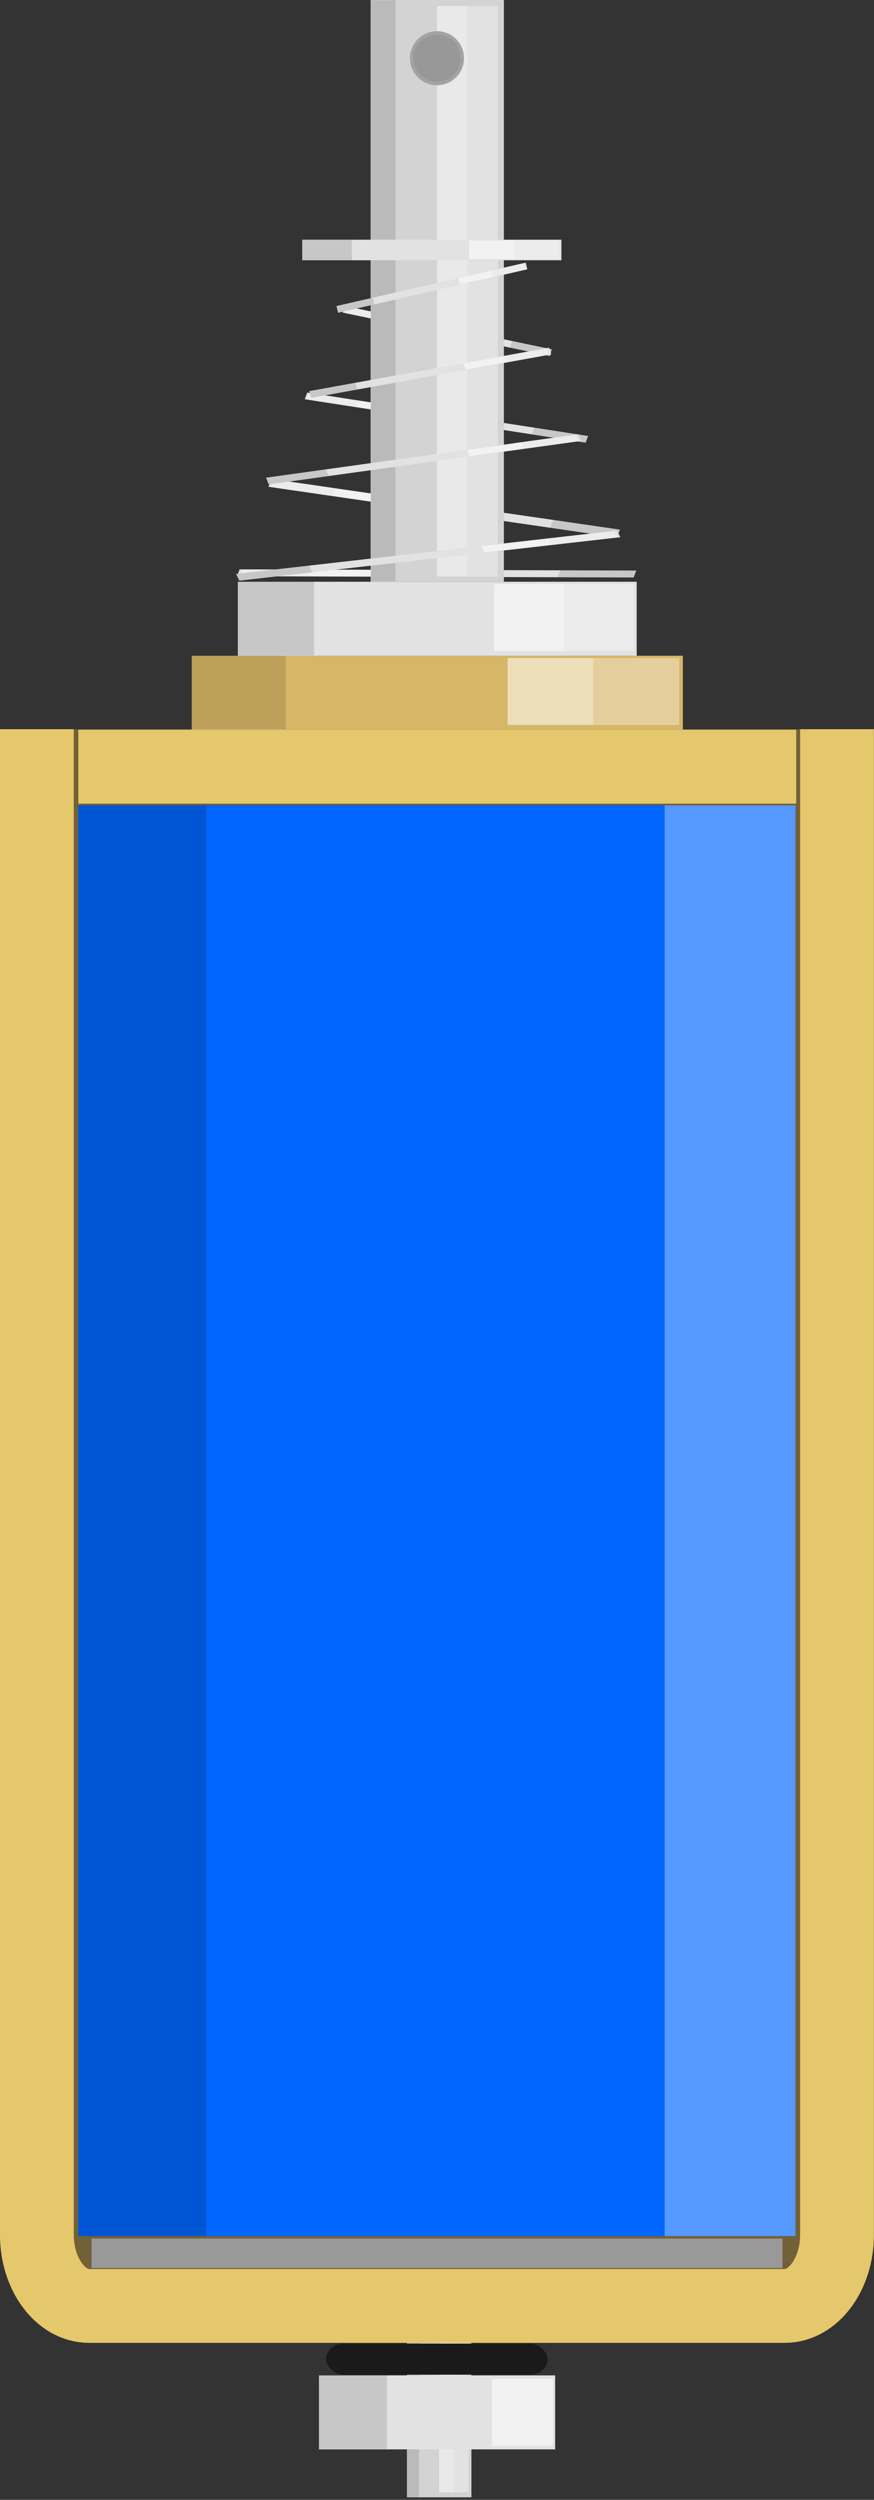 <?xml version="1.0" encoding="UTF-8" standalone="no"?>
<!-- Created with Inkscape (http://www.inkscape.org/) -->

<svg
   xmlns:dc="http://purl.org/dc/elements/1.1/"
   xmlns:cc="http://creativecommons.org/ns#"
   xmlns:rdf="http://www.w3.org/1999/02/22-rdf-syntax-ns#"
   xmlns:svg="http://www.w3.org/2000/svg"
   xmlns="http://www.w3.org/2000/svg"
   xmlns:sodipodi="http://sodipodi.sourceforge.net/DTD/sodipodi-0.dtd"
   xmlns:inkscape="http://www.inkscape.org/namespaces/inkscape"
   width="16.688mm"
   height="47.711mm"
   viewBox="0 0 16.688 47.711"
   version="1.1"
   id="svg7149"
   inkscape:version="0.92.1 r15371"
   sodipodi:docname="solenoid-tau-0530t-12v.svg">
  <rect x="0" y="0" width="16.688" height="47.711" fill="#333333" stroke="none"/>
  <defs
     id="defs7143" />
  <sodipodi:namedview
     id="base"
     pagecolor="#ffffff"
     bordercolor="#666666"
     borderopacity="1.0"
     inkscape:pageopacity="0.0"
     inkscape:pageshadow="2"
     inkscape:zoom="0.35"
     inkscape:cx="-111.32122"
     inkscape:cy="-181.26518"
     inkscape:document-units="mm"
     inkscape:current-layer="layer1"
     showgrid="false"
     fit-margin-top="0"
     fit-margin-left="0"
     fit-margin-right="0"
     fit-margin-bottom="0"
     inkscape:window-width="1920"
     inkscape:window-height="1017"
     inkscape:window-x="-8"
     inkscape:window-y="-8"
     inkscape:window-maximized="1" />
  <g
     inkscape:label="Layer 1"
     inkscape:groupmode="layer"
     id="layer1"
     transform="translate(0.784,-53.162)">
    <g
       id="g7929">
      <g
         style="display:inline;stroke-width:1.439"
         transform="matrix(0,-0.331,-0.16,0,-0.132,163.678)"
         id="g26856">
        <polygon
           style="display:inline;fill:#d3d3d3;stroke-width:1.439"
           points="20.049,31.454 20.049,0 27.255,0 27.255,31.454 "
           id="polygon25036-8"
           transform="matrix(0,-1.067,-1.067,0,223.449,-23.1)" />
        <rect
           style="display:inline;opacity:0.12;stroke-width:1.535"
           width="1.412"
           x="44.523"
           y="-223.43"
           height="33.529"
           id="rect25044-4"
           transform="matrix(0,-1,-1,0,0,0)" />
        <rect
           style="display:inline;opacity:0.35;fill:#ffffff;stroke-width:1.535"
           width="1.755"
           x="50.086"
           y="-223.107"
           height="32.932"
           id="rect25046-7"
           transform="matrix(0,-1,-1,0,0,0)" />
        <rect
           style="display:inline;opacity:0.51;fill:#ffffff;stroke-width:1.535"
           width="1.757"
           x="48.329"
           y="-223.107"
           height="32.932"
           id="rect25048-2"
           transform="matrix(0,-1,-1,0,0,0)" />
      </g>
      <g
         style="display:inline;stroke-width:3.204"
         transform="matrix(-0.289,-0.042,0.014,-0.035,17.792,59.801)"
         id="g25227-4-9-3-4">
        <polygon
           style="display:inline;fill:#e2e2e2;stroke-width:3.204"
           points="34.439,35.453 12.865,35.453 12.865,31.454 34.439,31.454 "
           id="polygon25034-6-8-8-5-3"
           transform="matrix(1.067,0,0,-1.067,3.769,-86.565)" />
        <rect
           style="display:inline;opacity:0.12;stroke-width:3.417"
           width="4.413"
           x="17.492"
           y="120.114"
           height="4.267"
           id="rect25038-7-3-0-3-4"
           transform="scale(1,-1)" />
        <rect
           style="display:inline;opacity:0.35;fill:#ffffff;stroke-width:3.417"
           width="4.021"
           x="36.329"
           y="120.276"
           height="3.863"
           id="rect25040-0-9-4-7-0"
           transform="scale(1,-1)" />
        <rect
           style="display:inline;opacity:0.54;fill:#ffffff;stroke-width:3.417"
           width="4.021"
           x="32.308"
           y="120.276"
           height="3.863"
           id="rect25042-2-5-4-5-8"
           transform="scale(1,-1)" />
      </g>
      <g
         style="display:inline;stroke-width:3.25"
         transform="matrix(-0.329,-0.001,0.012,-0.031,18.563,60.345)"
         id="g25227-4-0-0-2-6">
        <polygon
           style="display:inline;fill:#e2e2e2;stroke-width:3.25"
           points="12.865,35.453 12.865,31.454 34.439,31.454 34.439,35.453 "
           id="polygon25034-6-8-9-0-7-4"
           transform="matrix(1.067,0,0,-1.067,3.769,-86.565)" />
        <rect
           style="display:inline;opacity:0.12;stroke-width:3.467"
           width="4.413"
           x="17.492"
           y="120.114"
           height="4.267"
           id="rect25038-7-3-5-4-6-4"
           transform="scale(1,-1)" />
        <rect
           style="display:inline;opacity:0.35;fill:#ffffff;stroke-width:3.467"
           width="4.021"
           x="36.329"
           y="120.276"
           height="3.863"
           id="rect25040-0-9-2-7-2-0"
           transform="scale(1,-1)" />
        <rect
           style="display:inline;opacity:0.54;fill:#ffffff;stroke-width:3.467"
           width="4.021"
           x="32.308"
           y="120.276"
           height="3.863"
           id="rect25042-2-5-2-8-9-3"
           transform="scale(1,-1)" />
      </g>
      <g
         style="display:inline;stroke-width:3.87"
         transform="matrix(-0.233,-0.036,0.011,-0.03,15.843,58.509)"
         id="g25227-4-9-3">
        <polygon
           style="display:inline;fill:#e2e2e2;stroke-width:3.87"
           points="12.865,35.453 12.865,31.454 34.439,31.454 34.439,35.453 "
           id="polygon25034-6-8-8-5"
           transform="matrix(1.067,0,0,-1.067,3.769,-86.565)" />
        <rect
           style="display:inline;opacity:0.12;stroke-width:4.128"
           width="4.413"
           x="17.492"
           y="120.114"
           height="4.267"
           id="rect25038-7-3-0-3"
           transform="scale(1,-1)" />
        <rect
           style="display:inline;opacity:0.35;fill:#ffffff;stroke-width:4.128"
           width="4.021"
           x="36.329"
           y="120.276"
           height="3.863"
           id="rect25040-0-9-4-7"
           transform="scale(1,-1)" />
        <rect
           style="display:inline;opacity:0.54;fill:#ffffff;stroke-width:4.128"
           width="4.021"
           x="32.308"
           y="120.276"
           height="3.863"
           id="rect25042-2-5-4-5"
           transform="scale(1,-1)" />
      </g>
      <g
         style="display:inline;stroke-width:4.506"
         transform="matrix(-0.172,-0.036,0.008,-0.03,13.722,56.855)"
         id="g25227-4-9">
        <polygon
           style="display:inline;fill:#e2e2e2;stroke-width:4.506"
           points="34.439,31.454 34.439,35.453 12.865,35.453 12.865,31.454 "
           id="polygon25034-6-8-8"
           transform="matrix(1.067,0,0,-1.067,3.769,-86.565)" />
        <rect
           style="display:inline;opacity:0.12;stroke-width:4.806"
           width="4.413"
           x="17.492"
           y="120.114"
           height="4.267"
           id="rect25038-7-3-0"
           transform="scale(1,-1)" />
        <rect
           style="display:inline;opacity:0.35;fill:#ffffff;stroke-width:4.806"
           width="4.021"
           x="36.329"
           y="120.276"
           height="3.863"
           id="rect25040-0-9-4"
           transform="scale(1,-1)" />
        <rect
           style="display:inline;opacity:0.54;fill:#ffffff;stroke-width:4.806"
           width="4.021"
           x="32.308"
           y="120.276"
           height="3.863"
           id="rect25042-2-5-4"
           transform="scale(1,-1)" />
      </g>
      <rect
         height="0.353"
         y="100.239"
         x="5.914"
         id="connector0pin"
         width="0.352"
         style="display:inline;fill:none;stroke-width:0.353" />
      <rect
         height="0.353"
         y="100.239"
         x="8.458"
         id="connector1pin"
         width="0.352"
         style="display:inline;fill:none;stroke-width:0.353" />
      <polyline
         transform="matrix(0.353,0,0,0.479,-0.784,48.184)"
         id="polyline25012"
         points="1.997,39.452,1.997,102.28,45.307,102.28,45.307,39.452"
         style="display:inline;fill:#726038;stroke-width:0.858" />
      <path
         id="path25014"
         d="m -0.08,67.08 v 28.735 c 0,0.747 0.449,1.358 0.998,1.358 H 14.2 c 0.549,0 0.998,-0.611 0.998,-1.358 l -3e-5,-28.735"
         inkscape:connector-curvature="0"
         style="display:inline;fill:none;stroke:#e5c76c;stroke-width:1.409" />
      <polygon
         transform="matrix(0.353,0,0,0.353,-0.784,53.162)"
         id="polygon25016"
         points="43.068,43.452 4.236,43.452 4.236,39.452 43.068,39.452 "
         style="display:inline;fill:#e5c76c" />
      <polygon
         transform="matrix(0.353,0,0,0.353,-0.784,53.162)"
         id="polygon25018"
         points="36.935,39.452 10.369,39.452 10.369,35.453 36.935,35.453 "
         style="display:inline;fill:#d6b667" />
      <rect
         id="rect25020"
         height="27.306"
         y="68.533"
         x="3.153"
         width="8.754"
         style="display:inline;fill:#0066ff;stroke-width:0.353" />
      <rect
         id="rect25022"
         height="27.306"
         y="68.533"
         x="0.71"
         width="2.442"
         style="display:inline;opacity:1;fill:#0055d4;stroke-width:0.353" />
      <rect
         id="rect25024"
         height="27.306"
         y="68.533"
         x="11.907"
         width="2.498"
         style="display:inline;opacity:1;fill:#5599ff;stroke-width:0.353" />
      <rect
         id="rect25026"
         height="0.562"
         y="95.886"
         x="0.964"
         width="13.192"
         style="display:inline;fill:#999999;stroke-width:0.353" />
      <rect
         id="rect25028"
         height="1.411"
         y="65.669"
         x="2.874"
         width="1.797"
         style="display:inline;opacity:0.12;stroke-width:0.353" />
      <rect
         id="rect25030"
         height="1.277"
         y="65.722"
         x="10.546"
         width="1.638"
         style="display:inline;opacity:0.35;fill:#ffffff;stroke-width:0.353" />
      <rect
         id="rect25032"
         height="1.277"
         y="65.722"
         x="8.908"
         width="1.638"
         style="display:inline;opacity:0.54;fill:#ffffff;stroke-width:0.353" />
      <polygon
         transform="matrix(0.353,0,0,0.353,-0.784,53.162)"
         id="polygon25034"
         points="34.439,35.453 12.865,35.453 12.865,31.454 34.439,31.454 "
         style="display:inline;fill:#e2e2e2" />
      <polygon
         transform="matrix(0.353,0,0,0.353,-0.784,53.162)"
         id="polygon25036"
         points="27.255,31.454 20.049,31.454 20.049,0 27.255,0 "
         style="display:inline;fill:#d3d3d3" />
      <rect
         id="rect25038"
         height="1.411"
         y="64.258"
         x="3.754"
         width="1.46"
         style="display:inline;opacity:0.12;stroke-width:0.353" />
      <rect
         id="rect25040"
         height="1.277"
         y="64.311"
         x="9.984"
         width="1.33"
         style="display:inline;opacity:0.35;fill:#ffffff;stroke-width:0.353" />
      <rect
         id="rect25042"
         height="1.277"
         y="64.311"
         x="8.654"
         width="1.33"
         style="display:inline;opacity:0.54;fill:#ffffff;stroke-width:0.353" />
      <rect
         id="rect25044"
         height="11.089"
         y="53.168"
         x="6.301"
         width="0.467"
         style="display:inline;opacity:0.12;stroke-width:0.353" />
      <rect
         id="rect25046"
         height="10.891"
         y="53.275"
         x="8.141"
         width="0.581"
         style="display:inline;opacity:0.35;fill:#ffffff;stroke-width:0.353" />
      <rect
         id="rect25048"
         height="10.891"
         y="53.275"
         x="7.56"
         width="0.581"
         style="display:inline;opacity:0.51;fill:#ffffff;stroke-width:0.353" />
      <circle
         id="circle25050"
         cy="54.273"
         cx="7.56"
         r="0.516"
         style="display:inline;fill:#a3a3a3;stroke-width:0.353" />
      <circle
         id="circle25052"
         cy="54.273"
         cx="7.56"
         r="0.451"
         style="display:inline;opacity:0.2;fill:#727272;stroke-width:0.353" />
      <g
         style="display:inline;stroke-width:2.35"
         transform="matrix(0.215,0,0,-0.092,1.225,46.685)"
         id="g25227">
        <polygon
           style="display:inline;fill:#e2e2e2;stroke-width:2.35"
           points="34.439,35.453 12.865,35.453 12.865,31.454 34.439,31.454 "
           id="polygon25034-6"
           transform="matrix(1.067,0,0,-1.067,3.769,-86.565)" />
        <rect
           style="display:inline;opacity:0.12;stroke-width:2.506"
           width="4.413"
           x="17.492"
           y="120.114"
           height="4.267"
           id="rect25038-7"
           transform="scale(1,-1)" />
        <rect
           style="display:inline;opacity:0.35;fill:#ffffff;stroke-width:2.506"
           width="4.021"
           x="36.329"
           y="120.276"
           height="3.863"
           id="rect25040-0"
           transform="scale(1,-1)" />
        <rect
           style="display:inline;opacity:0.54;fill:#ffffff;stroke-width:2.506"
           width="4.021"
           x="32.308"
           y="120.276"
           height="3.863"
           id="rect25042-2"
           transform="scale(1,-1)" />
      </g>
      <g
         style="display:inline;stroke-width:4.724"
         transform="matrix(0.157,-0.036,-0.007,-0.03,2.053,56.029)"
         id="g25227-4">
        <polygon
           style="display:inline;fill:#e2e2e2;stroke-width:4.724"
           points="12.865,31.454 34.439,31.454 34.439,35.453 12.865,35.453 "
           id="polygon25034-6-8"
           transform="matrix(1.067,0,0,-1.067,3.769,-86.565)" />
        <rect
           style="display:inline;opacity:0.12;stroke-width:5.039"
           width="4.413"
           x="17.492"
           y="120.114"
           height="4.267"
           id="rect25038-7-3"
           transform="scale(1,-1)" />
        <rect
           style="display:inline;opacity:0.35;fill:#ffffff;stroke-width:5.039"
           width="4.021"
           x="36.329"
           y="120.276"
           height="3.863"
           id="rect25040-0-9"
           transform="scale(1,-1)" />
        <rect
           style="display:inline;opacity:0.54;fill:#ffffff;stroke-width:5.039"
           width="4.021"
           x="32.308"
           y="120.276"
           height="3.863"
           id="rect25042-2-5"
           transform="scale(1,-1)" />
      </g>
      <g
         style="display:inline;stroke-width:4.161"
         transform="matrix(0.199,-0.036,-0.01,-0.03,0.436,57.653)"
         id="g25227-4-0">
        <polygon
           style="display:inline;fill:#e2e2e2;stroke-width:4.161"
           points="34.439,35.453 12.865,35.453 12.865,31.454 34.439,31.454 "
           id="polygon25034-6-8-9"
           transform="matrix(1.067,0,0,-1.067,3.769,-86.565)" />
        <rect
           style="display:inline;opacity:0.12;stroke-width:4.438"
           width="4.413"
           x="17.492"
           y="120.114"
           height="4.267"
           id="rect25038-7-3-5"
           transform="scale(1,-1)" />
        <rect
           style="display:inline;opacity:0.35;fill:#ffffff;stroke-width:4.438"
           width="4.021"
           x="36.329"
           y="120.276"
           height="3.863"
           id="rect25040-0-9-2"
           transform="scale(1,-1)" />
        <rect
           style="display:inline;opacity:0.54;fill:#ffffff;stroke-width:4.438"
           width="4.021"
           x="32.308"
           y="120.276"
           height="3.863"
           id="rect25042-2-5-2"
           transform="scale(1,-1)" />
      </g>
      <g
         style="display:inline;stroke-width:3.646"
         transform="matrix(0.259,-0.036,-0.012,-0.03,-1.677,59.305)"
         id="g25227-4-0-0">
        <polygon
           style="display:inline;fill:#e2e2e2;stroke-width:3.646"
           points="34.439,35.453 12.865,35.453 12.865,31.454 34.439,31.454 "
           id="polygon25034-6-8-9-0"
           transform="matrix(1.067,0,0,-1.067,3.769,-86.565)" />
        <rect
           style="display:inline;opacity:0.12;stroke-width:3.889"
           width="4.413"
           x="17.492"
           y="120.114"
           height="4.267"
           id="rect25038-7-3-5-4"
           transform="scale(1,-1)" />
        <rect
           style="display:inline;opacity:0.35;fill:#ffffff;stroke-width:3.889"
           width="4.021"
           x="36.329"
           y="120.276"
           height="3.863"
           id="rect25040-0-9-2-7"
           transform="scale(1,-1)" />
        <rect
           style="display:inline;opacity:0.54;fill:#ffffff;stroke-width:3.889"
           width="4.021"
           x="32.308"
           y="120.276"
           height="3.863"
           id="rect25042-2-5-2-8"
           transform="scale(1,-1)" />
      </g>
      <g
         style="display:inline;stroke-width:3.301"
         transform="matrix(0.316,-0.036,-0.015,-0.03,-3.608,61.142)"
         id="g25227-4-0-0-2">
        <polygon
           style="display:inline;fill:#e2e2e2;stroke-width:3.301"
           points="12.865,35.453 12.865,31.454 34.439,31.454 34.439,35.453 "
           id="polygon25034-6-8-9-0-7"
           transform="matrix(1.067,0,0,-1.067,3.769,-86.565)" />
        <rect
           style="display:inline;opacity:0.12;stroke-width:3.521"
           width="4.413"
           x="17.492"
           y="120.114"
           height="4.267"
           id="rect25038-7-3-5-4-6"
           transform="scale(1,-1)" />
        <rect
           style="display:inline;opacity:0.35;fill:#ffffff;stroke-width:3.521"
           width="4.021"
           x="36.329"
           y="120.276"
           height="3.863"
           id="rect25040-0-9-2-7-2"
           transform="scale(1,-1)" />
        <rect
           style="display:inline;opacity:0.54;fill:#ffffff;stroke-width:3.521"
           width="4.021"
           x="32.308"
           y="120.276"
           height="3.863"
           id="rect25042-2-5-2-8-9"
           transform="scale(1,-1)" />
      </g>
      <polygon
         transform="matrix(0.209,0,0,0.353,2.618,87.395)"
         id="polygon25034-5"
         points="12.865,35.453 12.865,31.454 34.439,31.454 34.439,35.453 "
         style="display:inline;fill:#e2e2e2;stroke-width:1.298" />
      <rect
         id="rect25038-6"
         height="1.411"
         y="98.491"
         x="5.311"
         width="1.294"
         style="display:inline;opacity:0.12;stroke-width:0.353" />
      <rect
         id="rect25042-5"
         height="1.277"
         y="98.567"
         x="8.609"
         width="1.166"
         style="display:inline;opacity:0.54;fill:#ffffff;stroke-width:0.353" />
      <rect
         ry="0.297"
         rx="0.344"
         y="97.891"
         x="5.441"
         height="0.594"
         width="4.232"
         id="rect26894"
         style="display:inline;opacity:1;fill:#1a1a1a;fill-opacity:1;stroke:none;stroke-width:0.184;stroke-linecap:round;stroke-miterlimit:4;stroke-dasharray:none;stroke-opacity:1" />
    </g>
  </g>
</svg>

